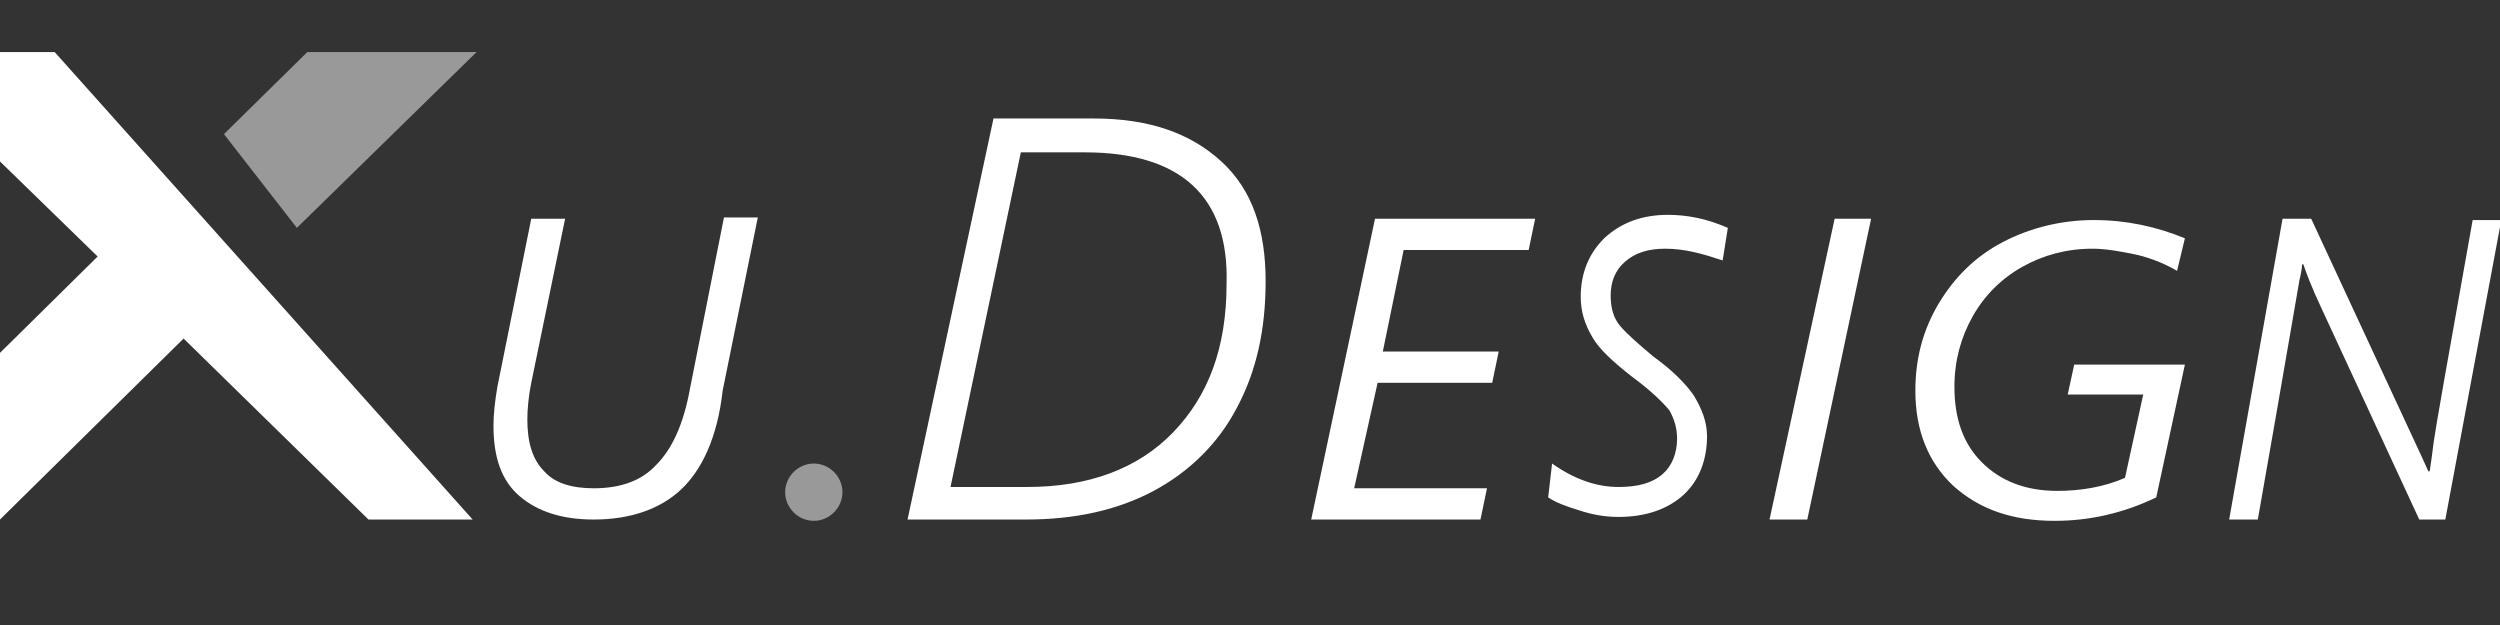 <?xml version="1.0" encoding="utf-8"?><svg version="1.1" id="xuui" xmlns="http://www.w3.org/2000/svg" xmlns:xlink="http://www.w3.org/1999/xlink" x="0px" y="0px" viewBox="0 0 192 48" style="enable-background:new 0 0 192 48;" xml:space="preserve"><rect x="0" y="0" width="192" height="48" fill="#333333" stroke="none"/><style type="text/css">.st0{fill:#ffffff;}.st1{opacity:0.5;fill:#ffffff;enable-background:new;}</style><path class="st0" d="M187.8,39.9h-2l-7.5-16.2c-0.8-1.7-1.2-2.8-1.4-3.4h-0.1c0,0.3-0.1,0.8-0.2,1.2c-0.1,0.5-1.1,6.5-3.2,18.4h-2.2 l4.1-23.1h2.2l8.5,18.3l0.5,1.1h0.1c0.1-0.6,0.2-1.4,0.3-2.2s1.1-6.5,3-17.1h2.2L187.8,39.9z M163.8,19.5c-1-0.2-2.1-0.4-3.1-0.4 c-2,0-3.8,0.5-5.4,1.4c-1.6,0.9-2.9,2.2-3.8,3.8c-0.9,1.6-1.4,3.4-1.4,5.4c0,2.5,0.7,4.4,2.1,5.8c1.4,1.4,3.3,2.2,5.8,2.2 c1.8,0,3.6-0.3,5.2-1l1.4-6.4h-5.8l0.5-2.3h8.5l-2.2,10.2c-2.5,1.2-5.1,1.8-7.8,1.8c-3.3,0-5.8-0.9-7.8-2.7 c-1.9-1.8-2.9-4.2-2.9-7.3c0-2.5,0.6-4.7,1.8-6.7c1.2-2,2.8-3.6,4.9-4.7c2.1-1.1,4.5-1.7,7-1.7c2.5,0,4.8,0.5,7,1.4l-0.6,2.5 C166,20.1,164.8,19.7,163.8,19.5z M135.9,39.9l5-23.1h2.8l-4.9,23.1H135.9z M127.9,19.1c-1.3,0-2.3,0.3-3.1,1 c-0.8,0.7-1.1,1.6-1.1,2.6c0,0.9,0.2,1.7,0.7,2.3c0.5,0.6,1.4,1.4,2.6,2.4c1.4,1,2.5,2.1,3.1,3c0.6,1,1,2,1,3.1 c0,1.8-0.6,3.4-1.8,4.5c-1.2,1.1-2.9,1.7-5,1.7c-1.1,0-2.1-0.2-3-0.5c-1-0.3-1.8-0.6-2.4-1l0.3-2.6c1.7,1.2,3.4,1.8,5.1,1.8 c1.5,0,2.6-0.3,3.4-1c0.7-0.6,1.1-1.6,1.1-2.7c0-0.8-0.2-1.5-0.6-2.2c-0.5-0.6-1.4-1.5-2.9-2.6c-1.4-1.1-2.5-2.1-3-3 c-0.6-1-0.9-2-0.9-3.1c0-1.8,0.6-3.3,1.8-4.5c1.3-1.2,2.9-1.8,4.9-1.8c1.5,0,3,0.3,4.6,1l-0.4,2.5C130.8,19.5,129.4,19.1,127.9,19.1 z M107.8,19.2l-1.6,7.8h8.9l-0.5,2.4h-8.8l-1.8,8.1h10.2l-0.5,2.4h-13l4.9-23.1h12.3l-0.5,2.4H107.8z M88.6,37.7 c-2.8,1.5-6.1,2.2-9.8,2.2h-9.1l6.6-30.8H84c4.2,0,7.4,1.1,9.8,3.3s3.4,5.3,3.4,9.2c0,3.7-0.7,6.9-2.2,9.7 C93.6,34,91.4,36.2,88.6,37.7z M83.3,11.7h-4.9L73,37.4h5.9c4.7,0,8.5-1.4,11.2-4.2c2.7-2.8,4.1-6.5,4.1-11.4 C94.4,15.1,90.7,11.7,83.3,11.7z M52.3,37.6c-1.6,1.5-3.9,2.3-6.7,2.3c-2.4,0-4.3-0.6-5.7-1.8s-2-3-2-5.4c0-0.9,0.1-1.8,0.3-3 l2.6-12.9h2.6l-2.6,12.6c-0.2,1-0.3,2-0.3,2.8c0,1.8,0.4,3.1,1.3,4c0.8,0.9,2.1,1.3,3.8,1.3c2.1,0,3.7-0.6,4.8-1.8 c1.2-1.2,2.1-3.1,2.6-5.9l2.6-13.1h2.6l-2.7,13.3C55.1,33.6,53.9,36.1,52.3,37.6z M14.1,26L0,39.9V27.1l7.5-7.4L0,12.4V4h4.2 l32.1,35.9h-8L14.1,26z"/><path class="st1" d="M62.5,40c-1.2,0-2.2-1-2.2-2.2s1-2.2,2.2-2.2c1.2,0,2.2,1,2.2,2.2S63.7,40,62.5,40z M17.2,10.3L23.6,4h13 L22.8,17.5L17.2,10.3z"/></svg>